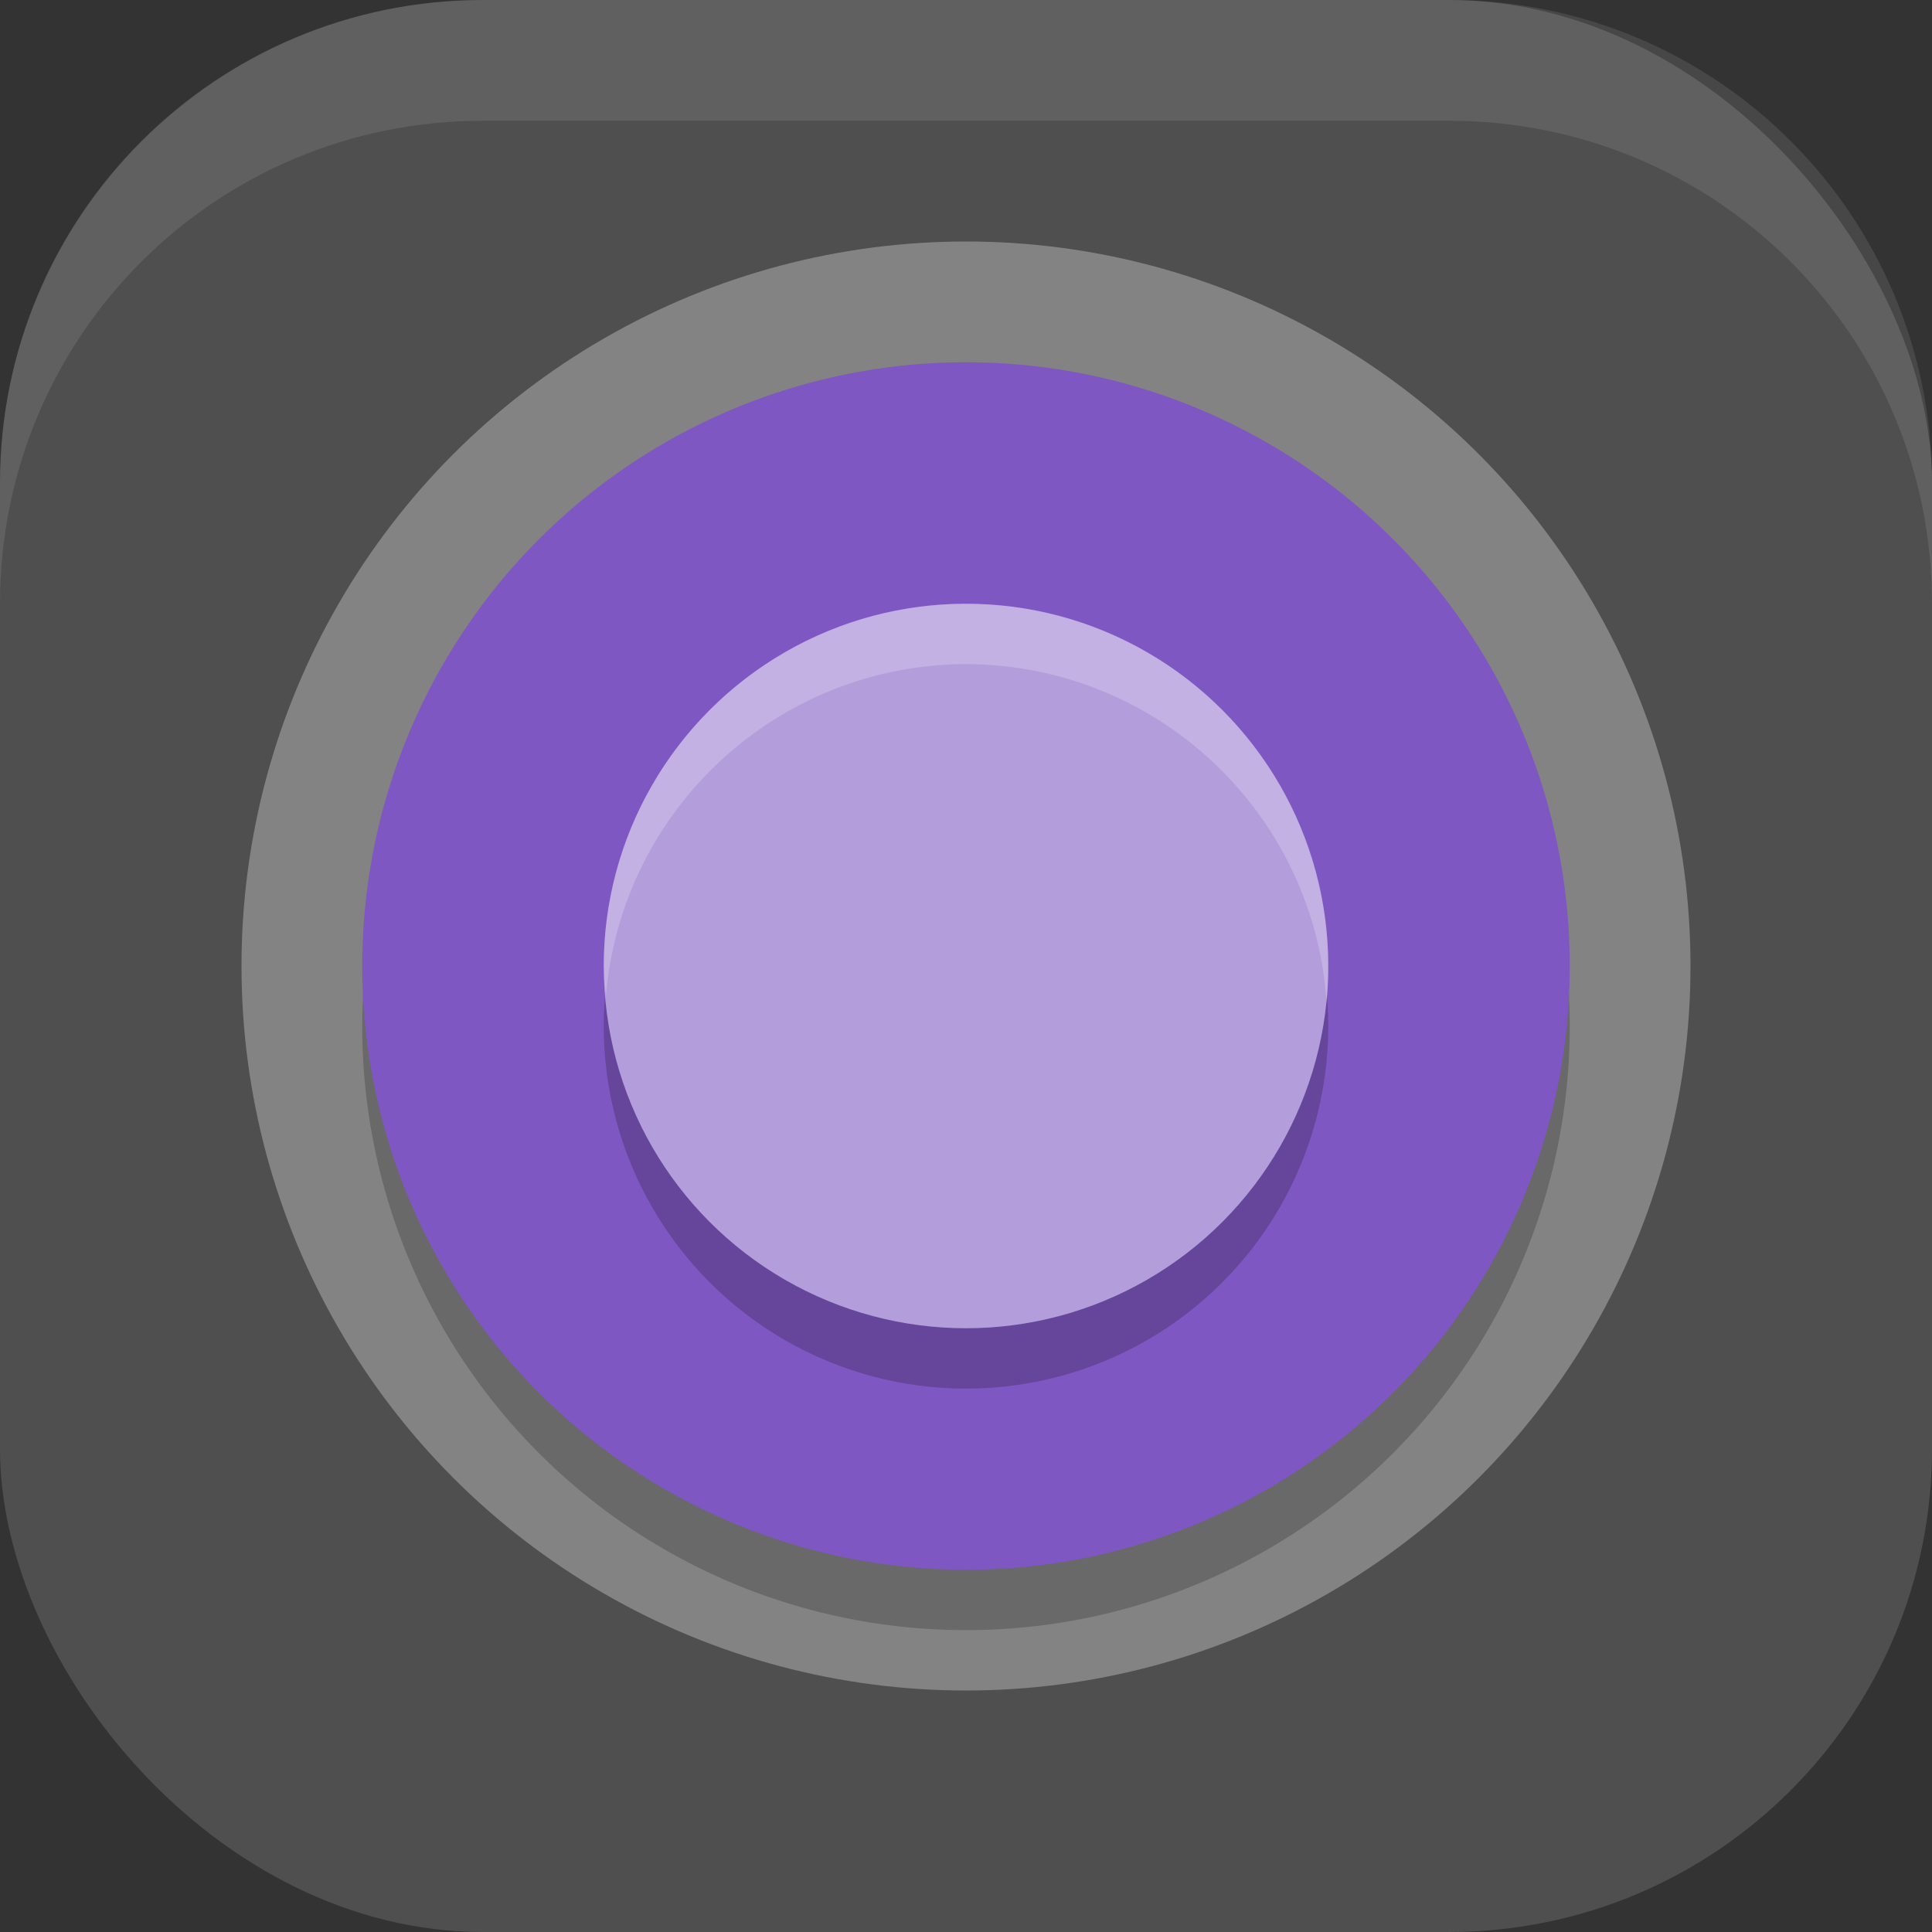<?xml version="1.0" encoding="UTF-8" standalone="no"?>
<!-- Created with Inkscape (http://www.inkscape.org/) -->

<svg
   width="16"
   height="16"
   viewBox="0 0 16 16"
   version="1.1"
   id="svg5"
   inkscape:version="1.4 (e7c3feb100, 2024-10-09)"
   sodipodi:docname="org.gnome.Snapshot.svg"
   xmlns:inkscape="http://www.inkscape.org/namespaces/inkscape"
   xmlns:sodipodi="http://sodipodi.sourceforge.net/DTD/sodipodi-0.dtd"
   xmlns="http://www.w3.org/2000/svg"
   xmlns:svg="http://www.w3.org/2000/svg">
  <rect x="0" y="0" width="16" height="16" fill="#333333" stroke="none"/>
  <sodipodi:namedview
     id="namedview7"
     pagecolor="#ffffff"
     bordercolor="#000000"
     borderopacity="0.25"
     inkscape:showpageshadow="2"
     inkscape:pageopacity="0.0"
     inkscape:pagecheckerboard="0"
     inkscape:deskcolor="#d1d1d1"
     inkscape:document-units="px"
     showgrid="false"
     inkscape:zoom="50.375"
     inkscape:cx="8"
     inkscape:cy="8"
     inkscape:window-width="1920"
     inkscape:window-height="1011"
     inkscape:window-x="0"
     inkscape:window-y="0"
     inkscape:window-maximized="1"
     inkscape:current-layer="svg5" />
  <defs
     id="defs2" />
  <rect
     style="fill:#4f4f4f;fill-opacity:1;stroke-width:1.143;stroke-linecap:square"
     id="rect396"
     width="16"
     height="16"
     x="0"
     y="0"
     ry="4" />
  <circle
     style="opacity:0.3;fill:#ffffff;stroke-width:0.25;stroke-linecap:round;stroke-linejoin:round"
     id="path5622"
     cx="8"
     cy="8"
     r="6" />
  <circle
     style="opacity:0.2;fill:#000000;stroke-width:0.25;stroke-linecap:round;stroke-linejoin:round"
     id="path5676"
     cx="8"
     cy="8.5"
     r="5" />
  <circle
     style="fill:#7e57c2;fill-opacity:1;stroke-width:0.25;stroke-linecap:round;stroke-linejoin:round"
     id="path5825"
     cx="8"
     cy="8"
     r="5" />
  <circle
     style="opacity:0.2;fill:#000000;fill-opacity:1;stroke-width:0.25;stroke-linecap:round;stroke-linejoin:round"
     id="path7178"
     cx="8"
     cy="8.5"
     r="3" />
  <circle
     style="fill:#b39ddb;fill-opacity:1;stroke-width:0.25;stroke-linecap:round;stroke-linejoin:round"
     id="path7180"
     cx="8"
     cy="8"
     r="3" />
  <path
     d="M 10.986,8.301 C 10.882,6.727 9.577,5.504 8,5.5 6.443,5.504 5.147,6.698 5.018,8.25 5.008,8.167 5.002,8.084 5,8 5,6.343 6.343,5 8,5 c 1.657,0 3,1.343 3,3 4.8e-4,0.1 -0.004,0.201 -0.014,0.301 z"
     style="opacity:0.2;fill:#ffffff;fill-opacity:1;stroke-width:0.25;stroke-linecap:round;stroke-linejoin:round"
     id="path2855" />
  <path
     id="rect639"
     style="fill:#ffffff;stroke-linecap:square;opacity:0.1"
     d="M 4 0 C 1.784 0 0 1.784 0 4 L 0 5 C 0 2.784 1.784 1 4 1 L 12 1 C 14.216 1 16 2.784 16 5 L 16 4 C 16 1.784 14.216 0 12 0 L 4 0 z " />
</svg>
